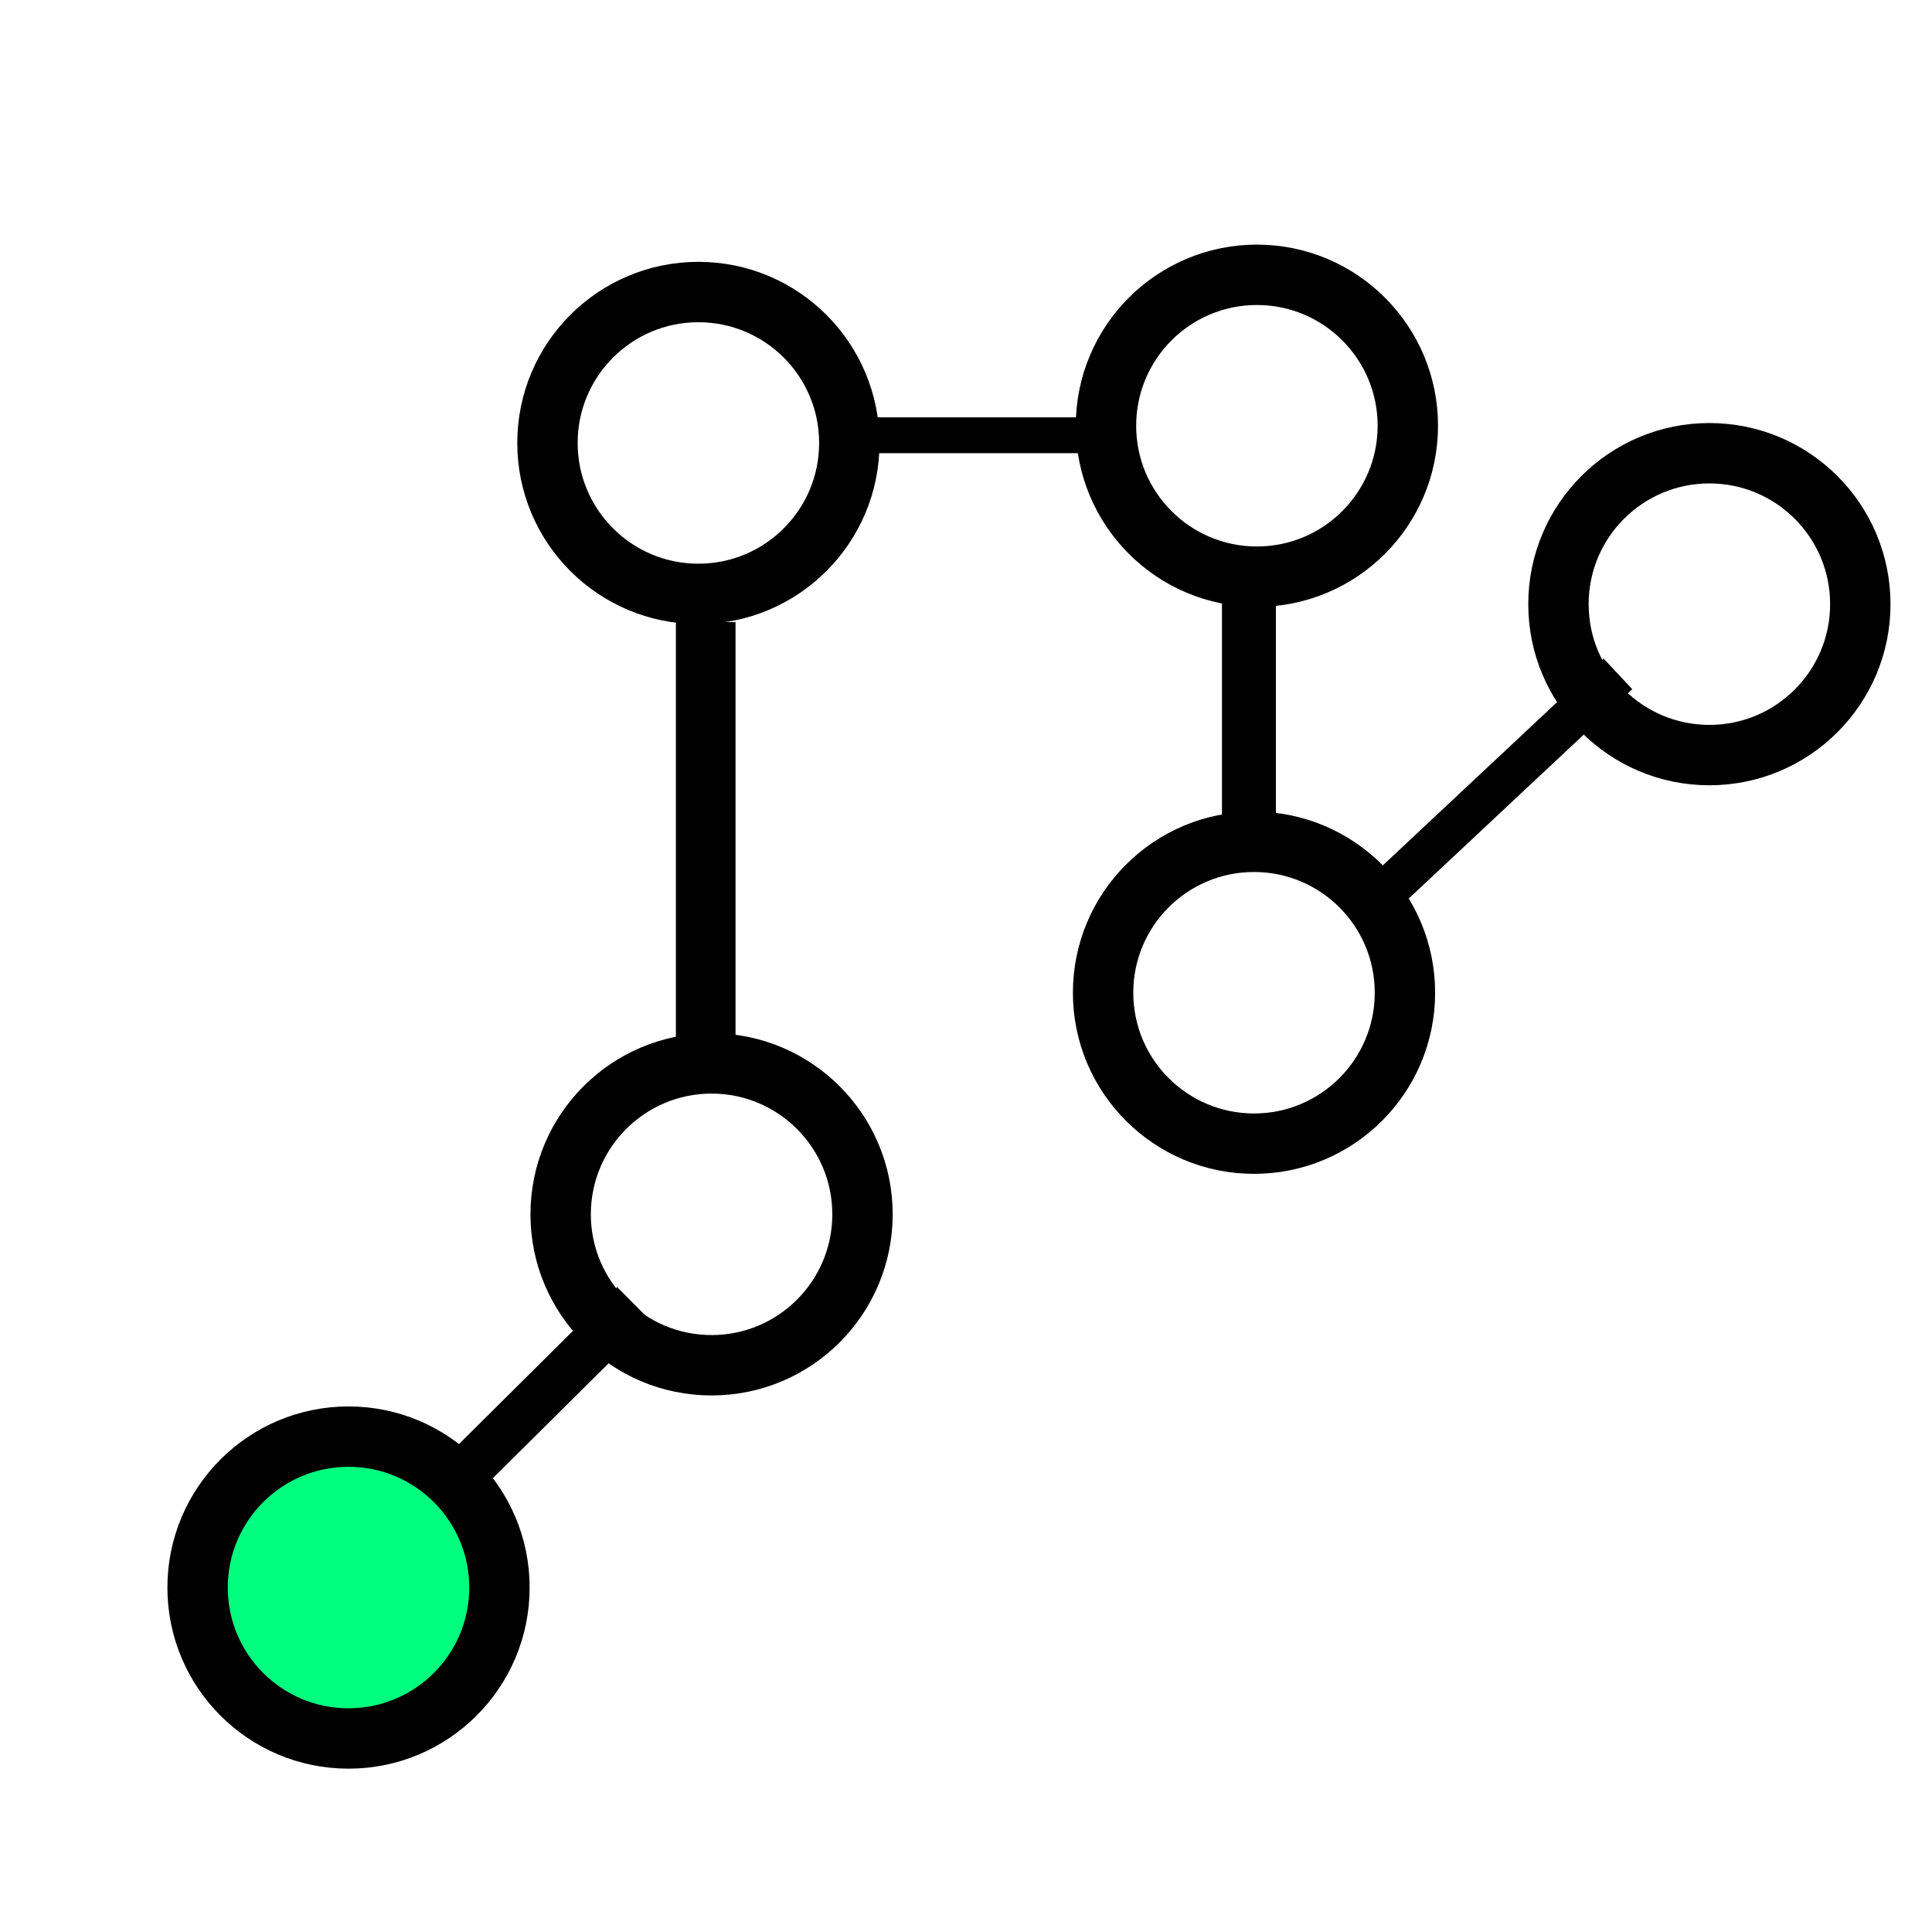 <?xml version="1.0" encoding="UTF-8" standalone="no"?>
<svg
   width="256"
   height="256"
   viewBox="0 0 72.249 72.249"
   id="svg4295"
   version="1.1"
   inkscape:version="1.2.2 (732a01da63, 2022-12-09)"
   sodipodi:docname="line_rel.svg"
   inkscape:export-filename="D:\LC_Recources\icons\delete_between_nodes.png"
   inkscape:export-xdpi="11.25"
   inkscape:export-ydpi="11.25"
   xmlns:inkscape="http://www.inkscape.org/namespaces/inkscape"
   xmlns:sodipodi="http://sodipodi.sourceforge.net/DTD/sodipodi-0.dtd"
   xmlns:xlink="http://www.w3.org/1999/xlink"
   xmlns="http://www.w3.org/2000/svg"
   xmlns:svg="http://www.w3.org/2000/svg"
   xmlns:rdf="http://www.w3.org/1999/02/22-rdf-syntax-ns#"
   xmlns:cc="http://creativecommons.org/ns#"
   xmlns:dc="http://purl.org/dc/elements/1.1/">
  <defs
     id="defs4323">
    <linearGradient
       id="linearGradient2849"
       inkscape:swatch="solid">
      <stop
         style="stop-color:#000000;stop-opacity:1;"
         offset="0"
         id="stop2847" />
    </linearGradient>
    <linearGradient
       inkscape:collect="always"
       xlink:href="#linearGradient2849"
       id="linearGradient2851"
       x1="-43.898"
       y1="46.895"
       x2="-30.351"
       y2="46.895"
       gradientUnits="userSpaceOnUse" />
    <linearGradient
       inkscape:collect="always"
       xlink:href="#linearGradient2849"
       id="linearGradient2891"
       gradientUnits="userSpaceOnUse"
       x1="-43.898"
       y1="46.895"
       x2="-30.351"
       y2="46.895"
       gradientTransform="translate(-8.287,-20.284)" />
    <linearGradient
       inkscape:collect="always"
       xlink:href="#linearGradient2849"
       id="linearGradient2912"
       gradientUnits="userSpaceOnUse"
       x1="-43.898"
       y1="46.895"
       x2="-30.351"
       y2="46.895"
       gradientTransform="translate(20.559,-20.777)" />
    <linearGradient
       inkscape:collect="always"
       xlink:href="#linearGradient2849"
       id="linearGradient2953"
       gradientUnits="userSpaceOnUse"
       gradientTransform="translate(21.204,0.109)"
       x1="-43.898"
       y1="46.895"
       x2="-30.351"
       y2="46.895" />
    <linearGradient
       inkscape:collect="always"
       xlink:href="#linearGradient2849"
       id="linearGradient2994"
       gradientUnits="userSpaceOnUse"
       gradientTransform="translate(14.531,17.029)"
       x1="-43.898"
       y1="46.895"
       x2="-30.351"
       y2="46.895" />
  </defs>
  <sodipodi:namedview
     pagecolor="#ffffff"
     bordercolor="#666666"
     borderopacity="1"
     objecttolerance="10"
     gridtolerance="10"
     guidetolerance="10"
     inkscape:pageopacity="0"
     inkscape:pageshadow="2"
     inkscape:window-width="3840"
     inkscape:window-height="2126"
     id="namedview4321"
     showgrid="true"
     units="px"
     inkscape:snap-grids="true"
     inkscape:zoom="2.6323154"
     inkscape:cx="268.39488"
     inkscape:cy="21.084099"
     inkscape:window-x="-11"
     inkscape:window-y="-11"
     inkscape:window-maximized="1"
     inkscape:current-layer="svg4295"
     inkscape:object-nodes="true"
     inkscape:snap-object-midpoints="false"
     inkscape:showpageshadow="2"
     inkscape:pagecheckerboard="0"
     inkscape:deskcolor="#d1d1d1">
    <inkscape:grid
       type="xygrid"
       id="grid4867" />
  </sodipodi:namedview>
  <path
     inkscape:connector-curvature="0"
     id="path5347"
     d="m 41.044,16.277 -9.017,-1e-6"
     style="fill:none;fill-rule:evenodd;stroke:#000000;stroke-width:1.341;stroke-linecap:butt;stroke-linejoin:miter;stroke-miterlimit:4;stroke-dasharray:none;stroke-opacity:1" />
  <path
     sodipodi:nodetypes="cc"
     inkscape:connector-curvature="0"
     id="path6034"
     d="m 46.705,32.224 10e-7,-10.194"
     style="fill:none;fill-rule:evenodd;stroke:#000000;stroke-width:2.017;stroke-linecap:butt;stroke-linejoin:miter;stroke-miterlimit:4;stroke-dasharray:none;stroke-opacity:1" />
  <circle
     style="fill:#00ff7f;fill-opacity:0;fill-rule:nonzero;stroke:url(#linearGradient2851);stroke-width:2.258;stroke-linecap:butt;stroke-linejoin:miter;stroke-miterlimit:4;stroke-dasharray:none;stroke-dashoffset:1.6;stroke-opacity:1"
     id="circle4170"
     cx="-37.124"
     cy="46.895"
     r="5.644"
     transform="rotate(-90)" />
  <circle
     style="fill:#00ff7f;fill-opacity:0;fill-rule:nonzero;stroke:url(#linearGradient2891);stroke-width:2.258;stroke-linecap:butt;stroke-linejoin:miter;stroke-miterlimit:4;stroke-dasharray:none;stroke-dashoffset:1.6;stroke-opacity:1"
     id="circle4170-4"
     cx="-45.411"
     cy="26.61"
     r="5.644"
     transform="rotate(-90)" />
  <circle
     style="fill:#00ff7f;fill-opacity:0;fill-rule:nonzero;stroke:url(#linearGradient2912);stroke-width:2.258;stroke-linecap:butt;stroke-linejoin:miter;stroke-miterlimit:4;stroke-dasharray:none;stroke-dashoffset:1.6;stroke-opacity:1"
     id="circle4170-8"
     cx="-16.565"
     cy="26.117"
     r="5.644"
     transform="rotate(-90)" />
  <circle
     style="fill:#00ff7f;fill-opacity:0;fill-rule:nonzero;stroke:url(#linearGradient2953);stroke-width:2.258;stroke-linecap:butt;stroke-linejoin:miter;stroke-miterlimit:4;stroke-dasharray:none;stroke-dashoffset:1.6;stroke-opacity:1"
     id="circle4170-8-4"
     cx="-15.921"
     cy="47.003"
     r="5.644"
     transform="rotate(-90)" />
  <circle
     style="fill:#00ff7f;fill-opacity:0;fill-rule:nonzero;stroke:url(#linearGradient2994);stroke-width:2.258;stroke-linecap:butt;stroke-linejoin:miter;stroke-miterlimit:4;stroke-dasharray:none;stroke-dashoffset:1.6;stroke-opacity:1"
     id="circle4170-8-4-7"
     cx="-22.593"
     cy="63.924"
     r="5.644"
     transform="rotate(-90)" />
  <path
     inkscape:connector-curvature="0"
     id="path6026"
     d="M 12.871,59.53 23.712,48.769"
     style="fill:none;fill-rule:evenodd;stroke:#000000;stroke-width:1.8;stroke-linecap:butt;stroke-linejoin:miter;stroke-miterlimit:4;stroke-dasharray:none;stroke-opacity:1" />
  <path
     inkscape:connector-curvature="0"
     id="path6026-7"
     d="m 50.785,34.304 9.719,-9.104"
     style="fill:none;fill-rule:evenodd;stroke:#000000;stroke-width:1.568;stroke-linecap:butt;stroke-linejoin:miter;stroke-miterlimit:4;stroke-dasharray:none;stroke-opacity:1" />
  <circle
     r="5.644"
     cy="13.033"
     cx="-59.368"
     id="circle4756"
     style="fill:#00ff7f;fill-opacity:1;fill-rule:nonzero;stroke:#000000;stroke-width:2.258;stroke-linecap:butt;stroke-linejoin:miter;stroke-miterlimit:4;stroke-dasharray:none;stroke-dashoffset:1.6;stroke-opacity:1"
     transform="rotate(-90)" />
  <path
     inkscape:connector-curvature="0"
     id="path6032"
     d="M 26.391,38.837 V 23.264"
     style="fill:none;fill-rule:evenodd;stroke:#000000;stroke-width:2.23;stroke-linecap:butt;stroke-linejoin:miter;stroke-miterlimit:4;stroke-dasharray:none;stroke-opacity:1" />
</svg>
